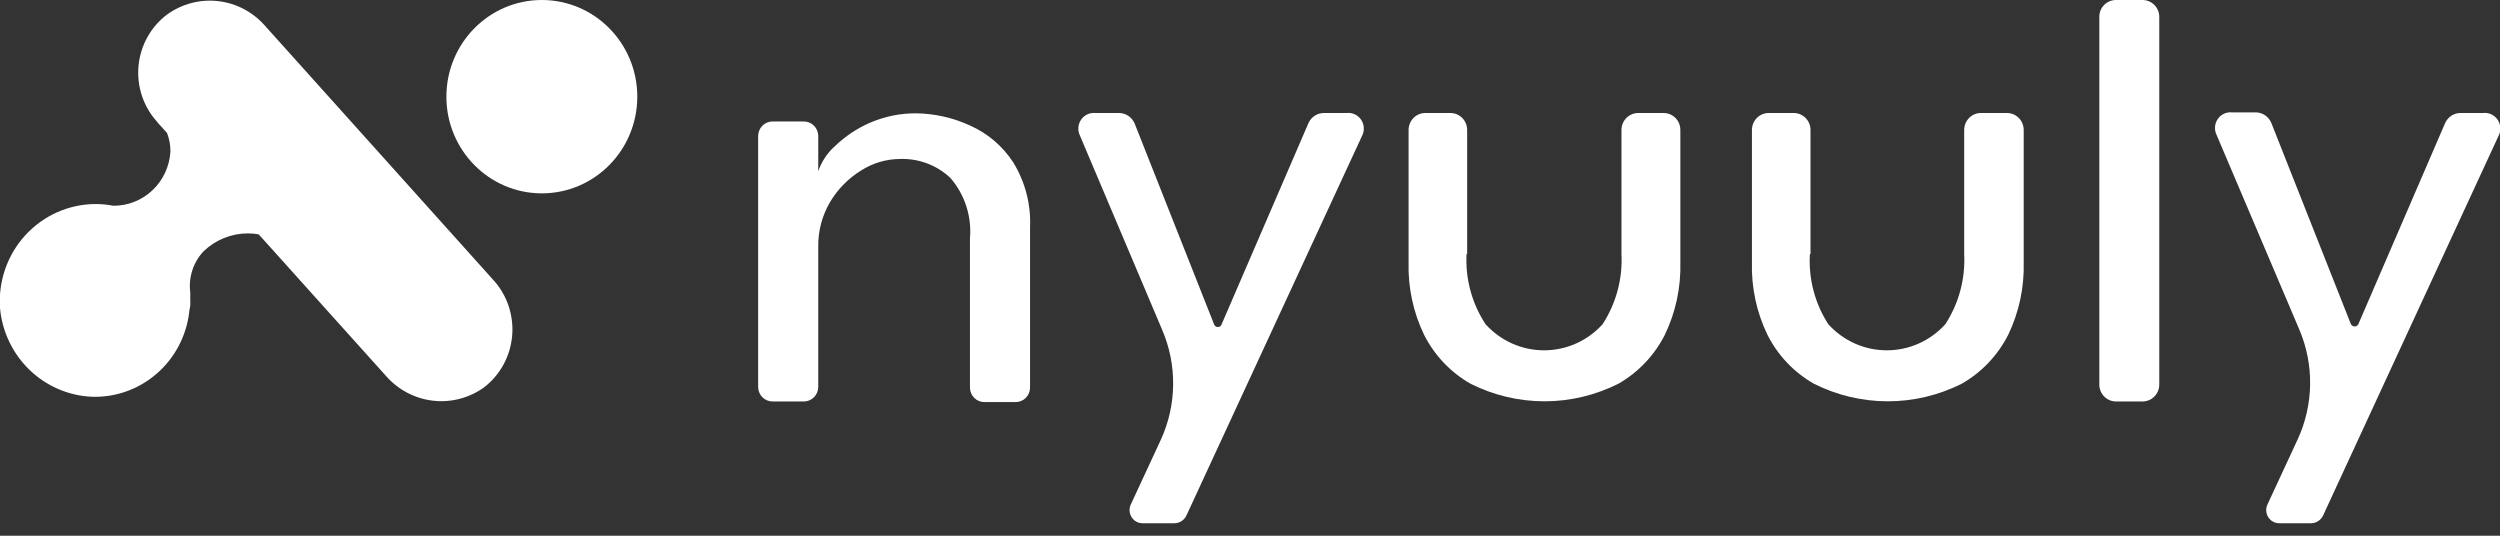 <svg width="140" height="30" viewBox="0 0 140 30" fill="none" xmlns="http://www.w3.org/2000/svg">
<rect x="0" y="0" width="140" height="30" fill="#333333" stroke="none"/>
<g clip-path="url(#clip0_1385_3543)">
<path d="M119.974 22.482H118.507C118.26 22.485 118.022 22.388 117.845 22.213C117.668 22.039 117.566 21.801 117.562 21.55V0.932C117.563 0.807 117.588 0.685 117.636 0.57C117.685 0.456 117.755 0.353 117.843 0.266C117.931 0.179 118.035 0.111 118.149 0.066C118.263 0.02 118.385 -0.002 118.507 4.2975e-05H119.974C120.221 -0.002 120.459 0.094 120.636 0.269C120.813 0.443 120.915 0.681 120.919 0.932V21.542C120.918 21.666 120.893 21.79 120.845 21.904C120.797 22.019 120.727 22.123 120.639 22.21C120.551 22.298 120.447 22.367 120.333 22.413C120.219 22.46 120.097 22.483 119.974 22.482Z" fill="white"/>
<path d="M51.306 6.346C52.348 6.36 53.377 6.593 54.325 7.031C55.309 7.467 56.146 8.181 56.738 9.088C57.412 10.181 57.742 11.456 57.683 12.744V21.709C57.682 21.816 57.66 21.922 57.619 22.021C57.577 22.119 57.517 22.209 57.441 22.284C57.365 22.359 57.276 22.418 57.177 22.458C57.079 22.498 56.974 22.518 56.868 22.517H55.132C55.026 22.518 54.921 22.498 54.823 22.458C54.724 22.418 54.635 22.359 54.559 22.284C54.483 22.209 54.423 22.119 54.382 22.021C54.34 21.922 54.318 21.816 54.317 21.709V13.359C54.371 12.748 54.302 12.132 54.114 11.549C53.926 10.966 53.623 10.428 53.224 9.967C52.846 9.61 52.402 9.333 51.918 9.15C51.434 8.968 50.919 8.884 50.404 8.903C49.633 8.906 48.878 9.128 48.226 9.545C47.516 9.98 46.92 10.583 46.49 11.303C46.038 12.066 45.806 12.943 45.822 13.834V21.674C45.821 21.781 45.799 21.887 45.757 21.986C45.716 22.084 45.655 22.174 45.58 22.249C45.504 22.324 45.414 22.383 45.316 22.423C45.218 22.463 45.112 22.483 45.007 22.482H43.271C43.165 22.483 43.06 22.463 42.962 22.423C42.863 22.383 42.774 22.324 42.698 22.249C42.622 22.174 42.562 22.084 42.52 21.986C42.479 21.887 42.457 21.781 42.456 21.674V7.611C42.457 7.504 42.479 7.398 42.52 7.299C42.562 7.2 42.622 7.111 42.698 7.036C42.774 6.961 42.863 6.901 42.962 6.861C43.06 6.821 43.165 6.801 43.271 6.803H45.007C45.112 6.801 45.218 6.821 45.316 6.861C45.414 6.901 45.504 6.961 45.58 7.036C45.655 7.111 45.716 7.2 45.757 7.299C45.799 7.398 45.821 7.504 45.822 7.611V9.589C46.01 9.042 46.336 8.554 46.768 8.174C47.338 7.627 47.999 7.186 48.72 6.873C49.537 6.52 50.417 6.34 51.306 6.346Z" fill="white"/>
<path d="M68.416 18.149L73.275 6.891C73.351 6.722 73.473 6.579 73.627 6.479C73.781 6.379 73.96 6.327 74.143 6.328H75.401C75.559 6.308 75.72 6.333 75.865 6.4C76.01 6.467 76.134 6.573 76.224 6.706C76.314 6.84 76.365 6.995 76.373 7.157C76.381 7.318 76.345 7.478 76.269 7.62L66.438 28.872C66.375 29.003 66.276 29.114 66.153 29.19C66.03 29.266 65.888 29.305 65.744 29.302H64.008C63.886 29.306 63.764 29.279 63.655 29.223C63.546 29.167 63.452 29.084 63.383 28.981C63.314 28.879 63.271 28.76 63.259 28.637C63.247 28.513 63.266 28.388 63.314 28.274L65.015 24.609C65.454 23.646 65.686 22.6 65.696 21.54C65.707 20.479 65.495 19.428 65.076 18.457L60.477 7.594C60.408 7.453 60.377 7.295 60.389 7.138C60.4 6.981 60.453 6.83 60.541 6.701C60.63 6.571 60.751 6.469 60.893 6.403C61.034 6.337 61.19 6.312 61.345 6.328H62.672C62.858 6.33 63.039 6.387 63.193 6.492C63.347 6.596 63.468 6.744 63.54 6.917L67.983 18.149C67.996 18.197 68.024 18.239 68.064 18.269C68.103 18.299 68.15 18.315 68.199 18.315C68.249 18.315 68.296 18.299 68.335 18.269C68.374 18.239 68.403 18.197 68.416 18.149Z" fill="white"/>
<path d="M82.126 14.229C82.054 15.621 82.429 16.999 83.193 18.158C83.609 18.618 84.115 18.985 84.679 19.237C85.243 19.488 85.852 19.618 86.469 19.618C87.085 19.618 87.694 19.488 88.258 19.237C88.822 18.985 89.328 18.618 89.744 18.158C90.501 16.996 90.872 15.62 90.803 14.229V7.268C90.804 7.144 90.829 7.021 90.877 6.906C90.925 6.791 90.995 6.687 91.083 6.6C91.171 6.513 91.275 6.444 91.389 6.397C91.503 6.35 91.625 6.327 91.748 6.328H93.154C93.277 6.327 93.399 6.35 93.513 6.397C93.627 6.444 93.731 6.513 93.819 6.6C93.907 6.687 93.977 6.791 94.025 6.906C94.073 7.021 94.099 7.144 94.1 7.268V14.695C94.137 16.097 93.839 17.487 93.232 18.747C92.648 19.899 91.743 20.853 90.629 21.489C89.343 22.136 87.926 22.473 86.49 22.473C85.054 22.473 83.638 22.136 82.351 21.489C81.236 20.855 80.33 19.901 79.748 18.747C79.14 17.487 78.843 16.097 78.881 14.695V7.268C78.882 7.144 78.907 7.021 78.955 6.906C79.004 6.791 79.073 6.687 79.161 6.6C79.249 6.513 79.353 6.444 79.467 6.397C79.581 6.35 79.703 6.327 79.826 6.328H81.215C81.338 6.327 81.46 6.35 81.574 6.397C81.688 6.444 81.792 6.513 81.88 6.6C81.968 6.687 82.038 6.791 82.086 6.906C82.134 7.021 82.159 7.144 82.16 7.268V14.229H82.126Z" fill="white"/>
<path d="M101.353 14.229C101.272 15.617 101.634 16.995 102.386 18.158C102.802 18.618 103.308 18.985 103.872 19.237C104.436 19.488 105.045 19.618 105.661 19.618C106.277 19.618 106.887 19.488 107.451 19.237C108.015 18.985 108.521 18.618 108.937 18.158C109.694 16.996 110.065 15.62 109.995 14.229V7.268C109.996 7.141 110.023 7.015 110.073 6.897C110.124 6.78 110.197 6.675 110.288 6.587C110.38 6.499 110.488 6.431 110.606 6.387C110.724 6.342 110.85 6.322 110.976 6.328H112.382C112.505 6.327 112.627 6.35 112.741 6.397C112.855 6.444 112.959 6.513 113.047 6.6C113.135 6.687 113.205 6.791 113.253 6.906C113.301 7.021 113.326 7.144 113.327 7.268V14.695C113.364 16.097 113.067 17.487 112.46 18.747C111.876 19.899 110.971 20.853 109.857 21.489C108.57 22.136 107.154 22.473 105.718 22.473C104.282 22.473 102.865 22.136 101.579 21.489C100.463 20.855 99.557 19.901 98.976 18.747C98.368 17.487 98.07 16.097 98.108 14.695V7.268C98.109 7.144 98.135 7.021 98.183 6.906C98.231 6.791 98.301 6.687 98.389 6.6C98.477 6.513 98.581 6.444 98.695 6.397C98.809 6.35 98.931 6.327 99.054 6.328H100.442C100.565 6.327 100.687 6.35 100.802 6.397C100.916 6.444 101.02 6.513 101.107 6.6C101.195 6.687 101.265 6.791 101.313 6.906C101.362 7.021 101.387 7.144 101.388 7.268V14.229H101.353Z" fill="white"/>
<path d="M132.069 18.149L136.928 6.89C137.004 6.722 137.126 6.579 137.28 6.479C137.434 6.379 137.613 6.327 137.796 6.328H139.045C139.204 6.308 139.364 6.333 139.509 6.4C139.654 6.467 139.778 6.573 139.868 6.706C139.958 6.839 140.009 6.995 140.017 7.157C140.025 7.318 139.989 7.478 139.913 7.62L130.091 28.872C130.028 29.003 129.929 29.113 129.806 29.19C129.683 29.266 129.541 29.305 129.397 29.302H127.661C127.539 29.306 127.417 29.279 127.308 29.223C127.198 29.167 127.105 29.084 127.036 28.981C126.966 28.879 126.924 28.76 126.912 28.636C126.9 28.513 126.919 28.388 126.967 28.274L128.668 24.609C129.112 23.648 129.35 22.604 129.367 21.543C129.383 20.483 129.177 19.431 128.763 18.457L124.13 7.558C124.061 7.417 124.03 7.26 124.041 7.103C124.053 6.946 124.105 6.795 124.194 6.666C124.283 6.536 124.404 6.433 124.545 6.368C124.687 6.302 124.843 6.276 124.998 6.293H126.325C126.511 6.295 126.691 6.352 126.846 6.456C127 6.561 127.12 6.709 127.193 6.882L131.635 18.114C131.649 18.159 131.676 18.199 131.713 18.229C131.749 18.259 131.794 18.277 131.841 18.28C131.887 18.284 131.934 18.274 131.975 18.25C132.016 18.227 132.048 18.192 132.069 18.149Z" fill="white"/>
<path d="M30.343 10.828C33.295 10.828 35.688 8.404 35.688 5.414C35.688 2.424 33.295 0 30.343 0C27.391 0 24.998 2.424 24.998 5.414C24.998 8.404 27.391 10.828 30.343 10.828Z" fill="white"/>
<path d="M27.635 15.688L14.854 1.459C14.18 0.682 13.246 0.185 12.232 0.065C11.217 -0.055 10.195 0.21 9.362 0.809C8.911 1.147 8.535 1.577 8.259 2.072C7.982 2.567 7.812 3.115 7.758 3.681C7.704 4.247 7.768 4.818 7.945 5.357C8.123 5.896 8.411 6.392 8.789 6.811L8.867 6.908L9.249 7.33L9.353 7.444C9.482 7.777 9.547 8.132 9.544 8.49C9.495 9.315 9.136 10.089 8.54 10.653C7.945 11.217 7.158 11.528 6.343 11.522C6.014 11.458 5.68 11.425 5.345 11.426C4.609 11.429 3.881 11.585 3.207 11.884C2.533 12.183 1.926 12.62 1.425 13.166C0.924 13.712 0.539 14.356 0.294 15.059C0.049 15.762 -0.051 16.509 -0 17.253C0.12 18.569 0.706 19.797 1.65 20.71C2.594 21.622 3.833 22.158 5.136 22.218C6.464 22.264 7.76 21.805 8.769 20.931C9.779 20.058 10.43 18.834 10.594 17.499C10.594 17.367 10.646 17.235 10.655 17.103C10.664 16.971 10.655 16.91 10.655 16.813C10.655 16.717 10.655 16.514 10.655 16.374C10.601 15.956 10.641 15.531 10.772 15.131C10.902 14.73 11.12 14.365 11.41 14.062C12.08 13.425 12.964 13.07 13.883 13.069C14.083 13.069 14.284 13.086 14.481 13.122L14.724 13.386L21.605 21.041C22.279 21.817 23.213 22.314 24.227 22.436C25.24 22.558 26.263 22.296 27.097 21.7C27.545 21.357 27.917 20.924 28.189 20.427C28.462 19.93 28.629 19.381 28.68 18.815C28.73 18.249 28.663 17.678 28.484 17.14C28.304 16.601 28.015 16.107 27.635 15.688Z" fill="white"/>
</g>
<defs>
<clipPath id="clip0_1385_3543">
<rect width="140" height="29.302" fill="white"/>
</clipPath>
</defs>
</svg>
